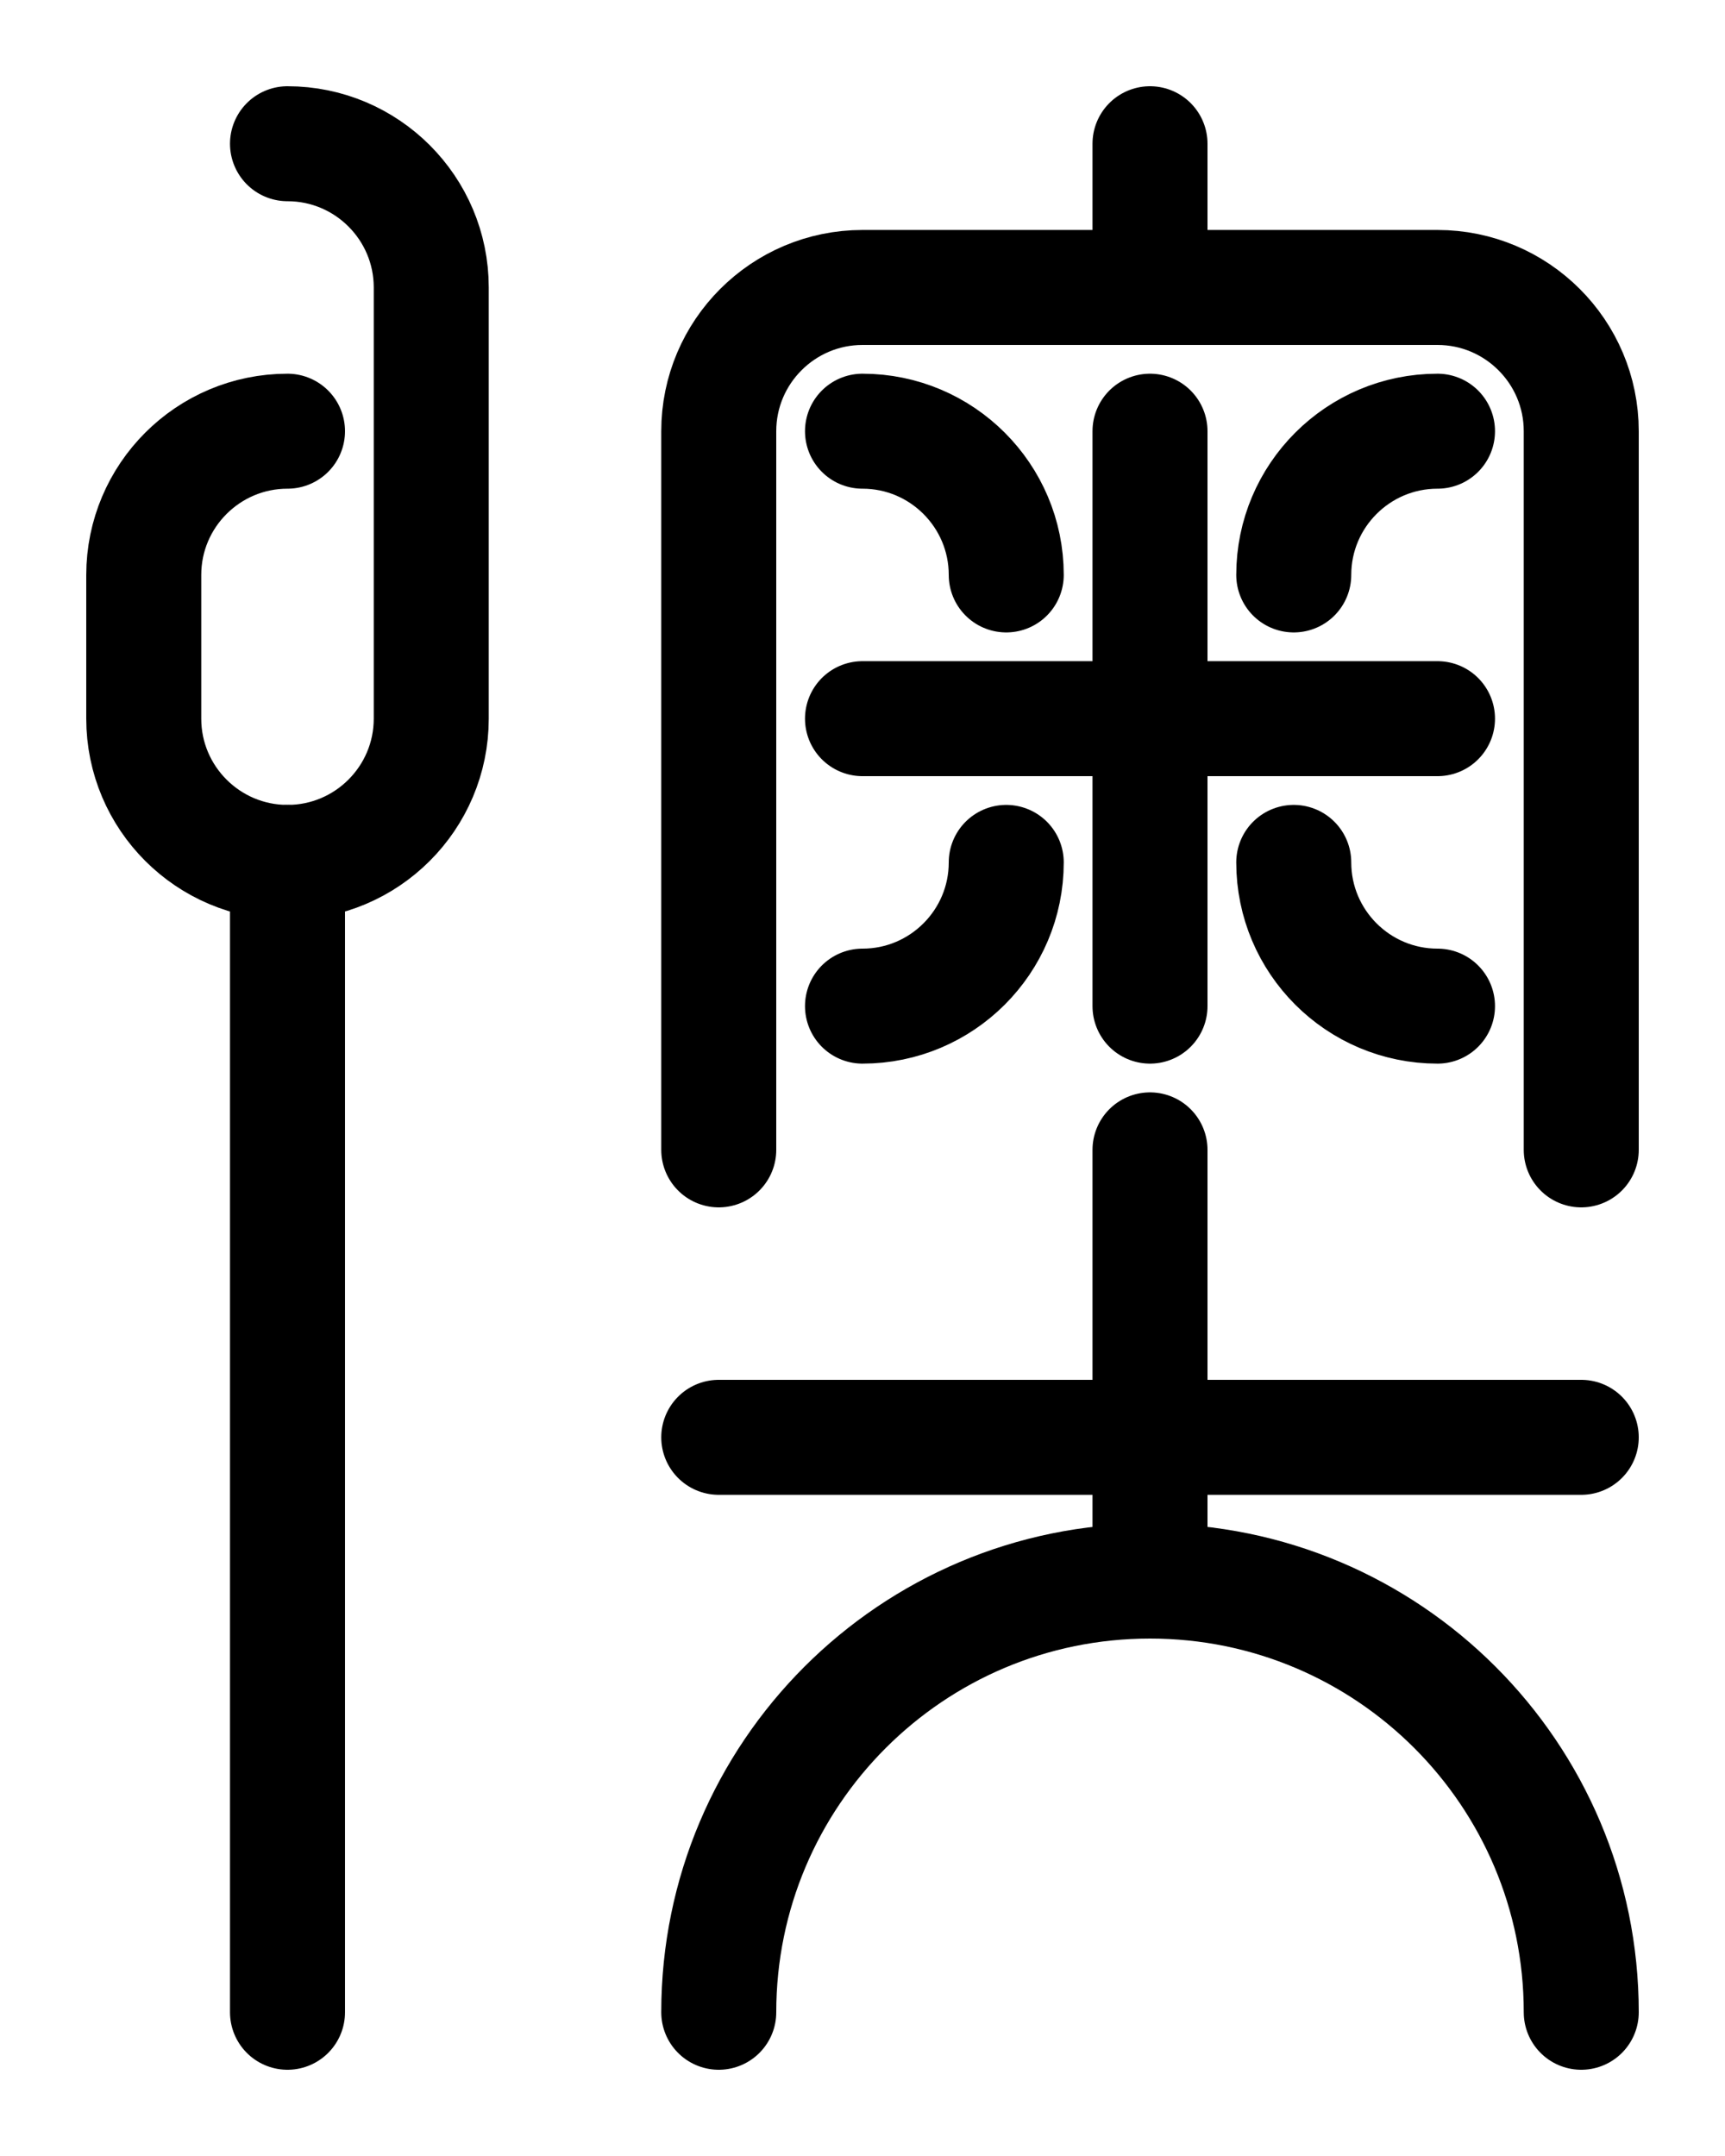 <?xml version="1.0" encoding="utf-8"?>
<!-- Generator: Adobe Illustrator 26.0.0, SVG Export Plug-In . SVG Version: 6.00 Build 0)  -->
<svg version="1.1" id="图层_1" xmlns="http://www.w3.org/2000/svg" xmlns:xlink="http://www.w3.org/1999/xlink" x="0px" y="0px"
	 viewBox="0 0 720 900" style="enable-background:new 0 0 720 900;" xml:space="preserve">
<style type="text/css">
	.st0{fill:none;stroke:#000000;stroke-width:48;stroke-linecap:round;stroke-linejoin:round;stroke-miterlimit:10;}
</style>
<line class="st0" x1="480" y1="60" x2="480" y2="120"/>
<path class="st0" d="M300,480V180c0-33.1,26.9-60,60-60h240c33.1,0,60,26.9,60,60v300"/>
<path class="st0" d="M420,240c0-33.1-26.9-60-60-60"/>
<path class="st0" d="M420,360c0,33.1-26.9,60-60,60"/>
<path class="st0" d="M540,240c0-33.1,26.9-60,60-60"/>
<path class="st0" d="M540,360c0,33.1,26.9,60,60,60"/>
<line class="st0" x1="360" y1="300" x2="600" y2="300"/>
<line class="st0" x1="480" y1="180" x2="480" y2="420"/>
<path class="st0" d="M300,840c0-99.4,80.6-180,180-180s180,80.6,180,180"/>
<line class="st0" x1="300" y1="600" x2="660" y2="600"/>
<line class="st0" x1="480" y1="480" x2="480" y2="660"/>
<line class="st0" x1="120" y1="360" x2="120" y2="840"/>
<path class="st0" d="M120,60c33.1,0,60,26.9,60,60c0,0,0,180,0,180c0,33.1-26.9,60-60,60s-60-26.9-60-60v-60c0-33.1,26.9-60,60-60"
	/>
</svg>
